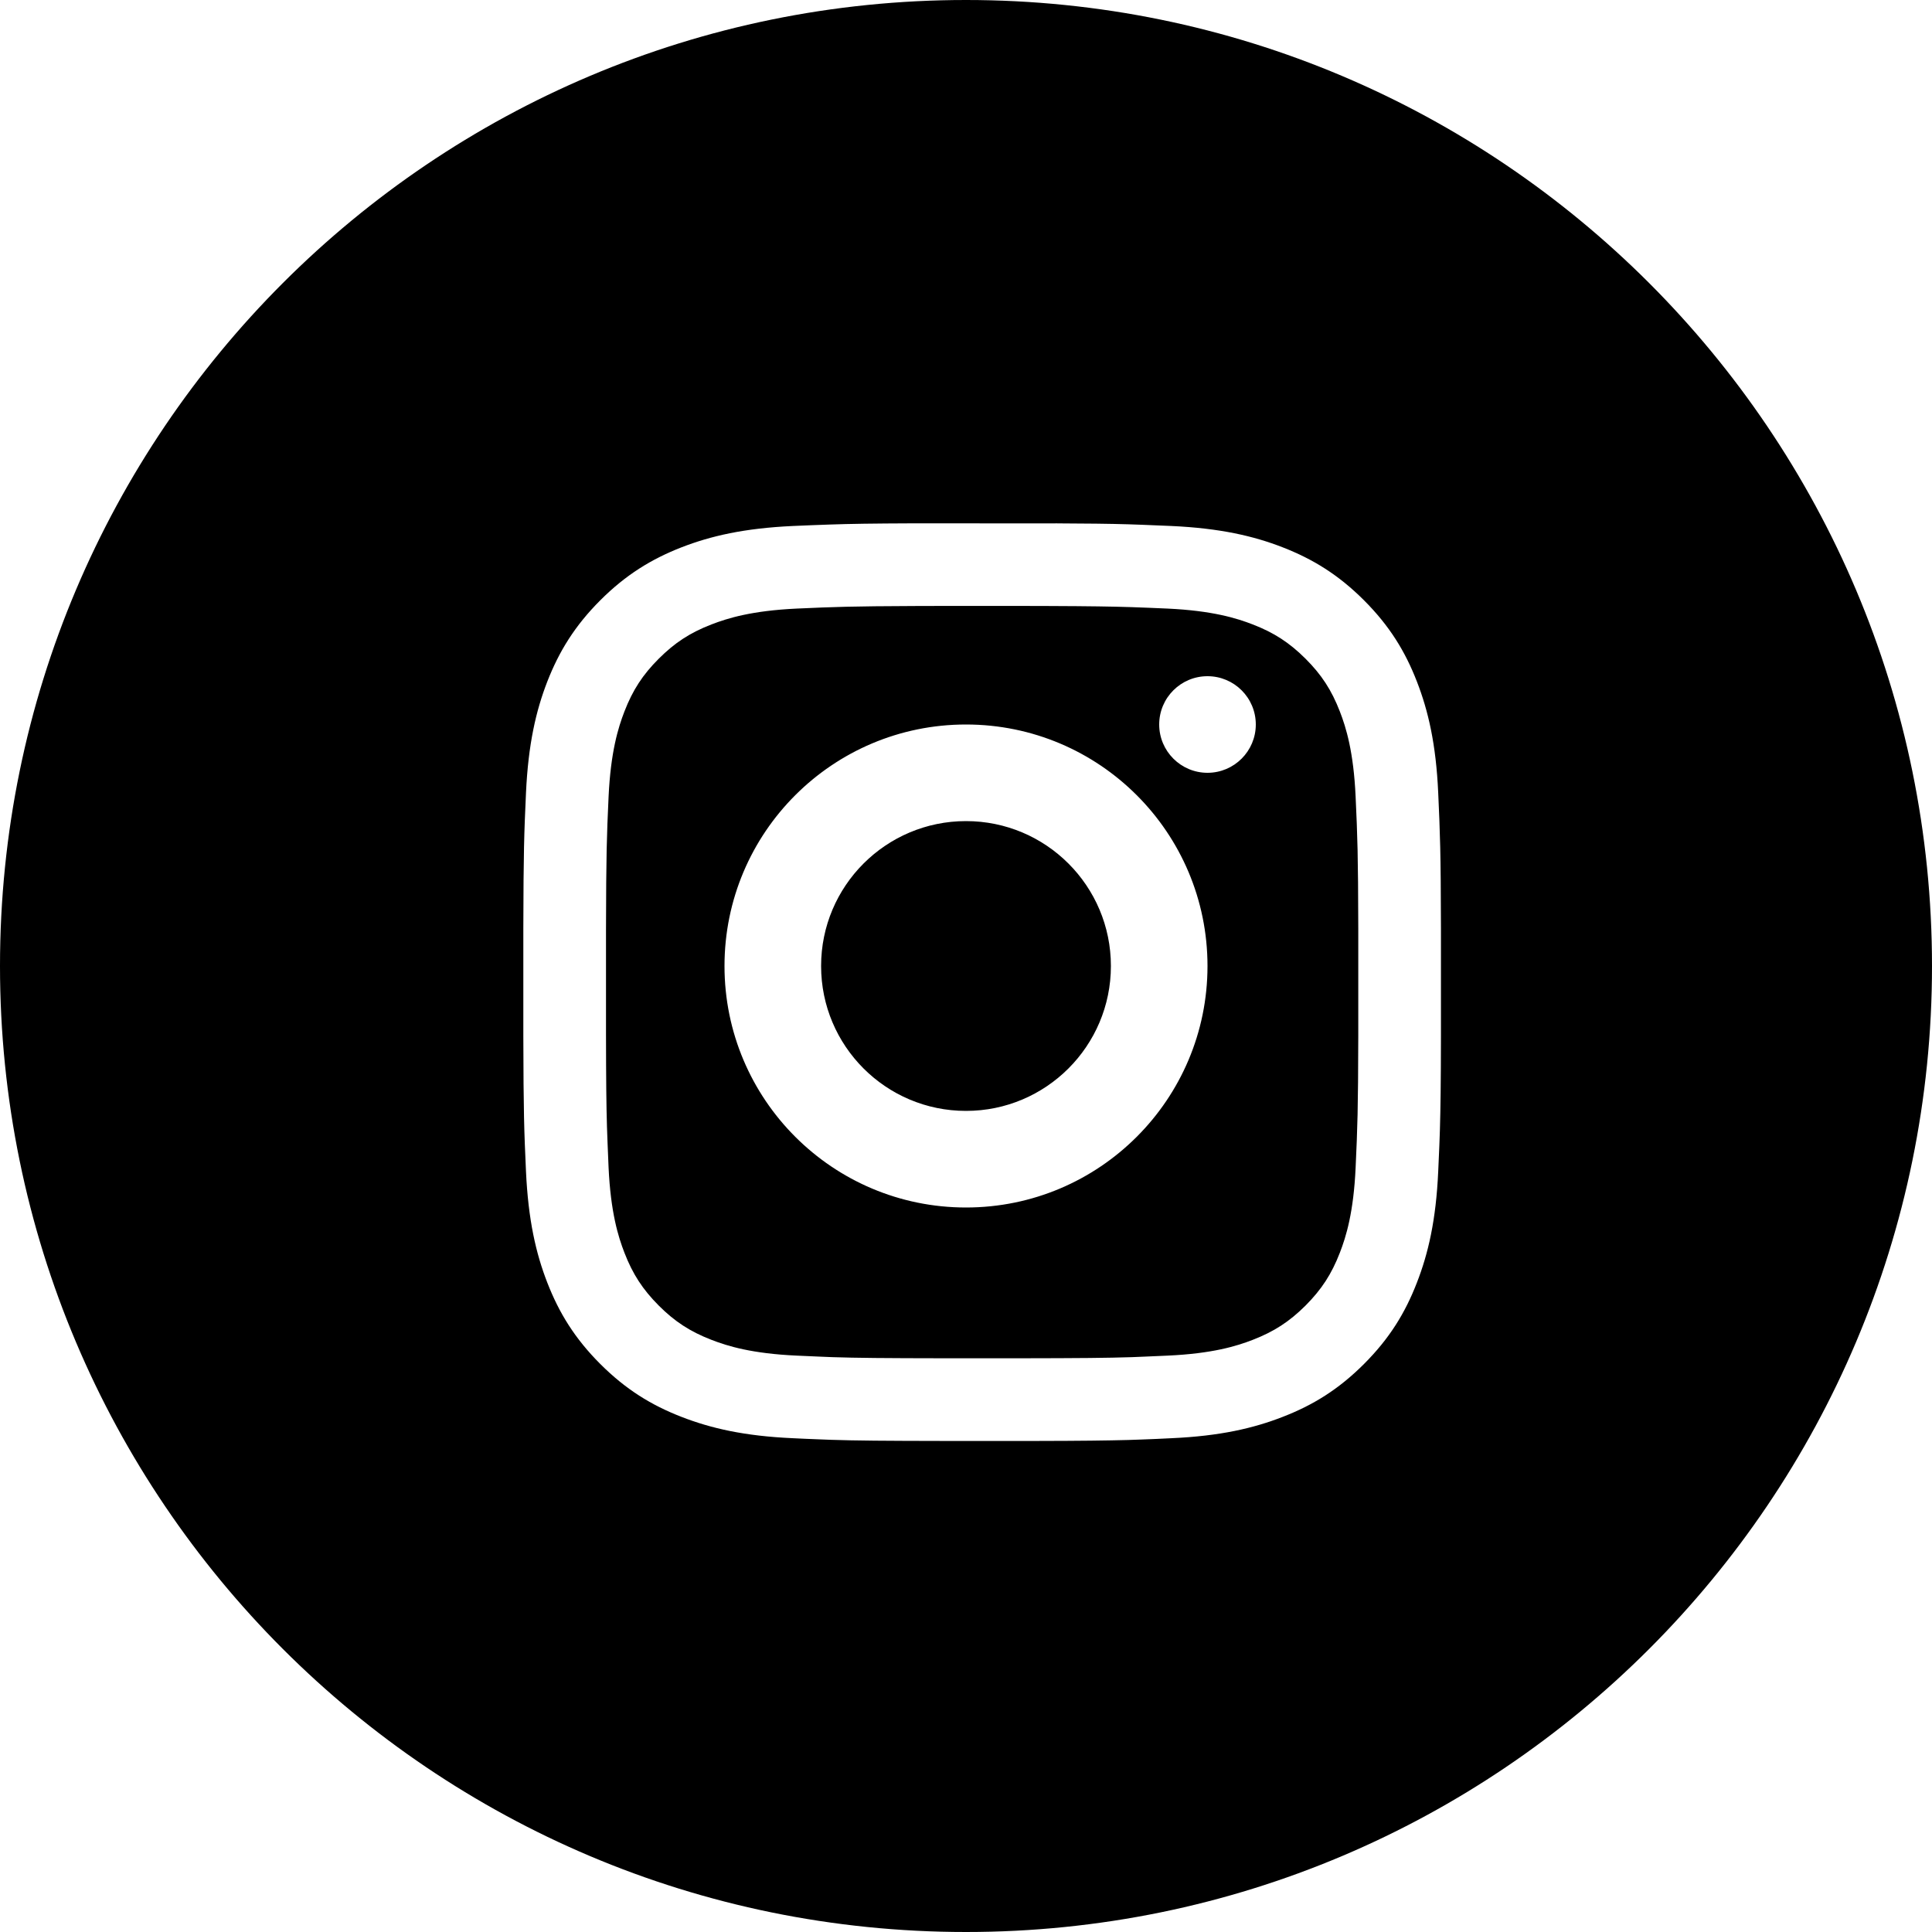 <?xml version="1.0" encoding="UTF-8"?>
<svg width="24px" height="24px" viewBox="0 0 24 24" version="1.1" xmlns="http://www.w3.org/2000/svg" xmlns:xlink="http://www.w3.org/1999/xlink">
    <title>instagram-icon</title>
    <g id="instagram-icon" stroke="none" stroke-width="1" fill="none" fill-rule="evenodd">
        <path d="M12,0 C18.627,0 24,5.373 24,12 C24,18.627 18.627,24 12,24 C5.373,24 0,18.627 0,12 C0,5.373 5.373,0 12,0 Z M13.237,6.502 L11.349,6.501 C10.838,6.503 10.562,6.507 10.307,6.516 L10.088,6.524 C10.014,6.527 9.936,6.53 9.85,6.534 C9.243,6.562 8.829,6.658 8.466,6.799 C8.092,6.945 7.774,7.14 7.457,7.457 C7.14,7.774 6.945,8.092 6.799,8.466 C6.658,8.829 6.562,9.243 6.534,9.85 C6.511,10.357 6.503,10.576 6.501,11.531 L6.501,11.531 L6.501,12.87 C6.503,13.825 6.511,14.044 6.534,14.551 C6.562,15.157 6.658,15.572 6.799,15.934 C6.945,16.309 7.14,16.627 7.457,16.944 C7.774,17.261 8.092,17.456 8.466,17.601 C8.829,17.742 9.243,17.839 9.85,17.866 C9.958,17.871 10.053,17.876 10.145,17.879 L10.327,17.886 C10.634,17.896 10.98,17.899 11.732,17.9 L11.732,17.9 L12.87,17.9 C13.443,17.899 13.751,17.895 14.015,17.888 L14.015,17.888 L14.187,17.882 C14.301,17.878 14.415,17.873 14.551,17.866 C15.157,17.839 15.572,17.742 15.934,17.601 C16.309,17.456 16.627,17.261 16.944,16.944 C17.261,16.627 17.456,16.309 17.601,15.934 C17.742,15.572 17.839,15.157 17.866,14.551 C17.872,14.434 17.876,14.332 17.88,14.233 L17.887,14.035 C17.895,13.766 17.899,13.457 17.9,12.87 L17.9,12.87 L17.9,11.531 C17.898,10.576 17.889,10.357 17.866,9.85 C17.839,9.243 17.742,8.829 17.601,8.466 C17.456,8.092 17.261,7.774 16.944,7.457 C16.627,7.14 16.309,6.945 15.934,6.799 C15.572,6.658 15.157,6.562 14.551,6.534 C14.415,6.528 14.301,6.523 14.187,6.519 L14.187,6.519 L14.015,6.513 C13.78,6.506 13.511,6.503 13.051,6.501 Z M12.66,7.527 L13.036,7.528 C13.537,7.53 13.805,7.534 14.055,7.542 L14.269,7.55 C14.342,7.553 14.419,7.556 14.504,7.56 C15.06,7.586 15.361,7.679 15.562,7.757 C15.828,7.86 16.018,7.984 16.218,8.183 C16.417,8.382 16.541,8.572 16.644,8.838 C16.722,9.039 16.815,9.341 16.84,9.897 C16.863,10.398 16.871,10.606 16.873,11.543 L16.873,11.543 L16.873,12.858 C16.871,13.794 16.863,14.003 16.84,14.504 C16.815,15.06 16.722,15.361 16.644,15.562 C16.541,15.828 16.417,16.018 16.218,16.218 C16.018,16.417 15.828,16.541 15.562,16.644 C15.361,16.722 15.06,16.815 14.504,16.84 C14.404,16.845 14.315,16.849 14.23,16.852 L14.23,16.852 L14.063,16.859 C13.755,16.869 13.422,16.872 12.66,16.873 L12.66,16.873 L11.74,16.873 C10.979,16.872 10.646,16.869 10.338,16.859 L10.17,16.852 C10.086,16.849 9.997,16.845 9.897,16.84 C9.341,16.815 9.039,16.722 8.838,16.644 C8.572,16.541 8.382,16.417 8.183,16.218 C7.984,16.018 7.86,15.828 7.757,15.562 C7.679,15.361 7.586,15.06 7.56,14.504 C7.555,14.388 7.551,14.288 7.547,14.191 L7.54,13.997 C7.532,13.735 7.529,13.434 7.528,12.858 L7.528,12.858 L7.528,11.543 C7.53,10.606 7.537,10.398 7.56,9.897 C7.586,9.341 7.679,9.039 7.757,8.838 C7.86,8.572 7.984,8.382 8.183,8.183 C8.382,7.984 8.572,7.86 8.838,7.757 C9.039,7.679 9.341,7.586 9.897,7.56 C10.364,7.539 10.577,7.531 11.365,7.528 L11.365,7.528 L11.74,7.527 L11.74,7.527 L12.66,7.527 Z M12,9 C10.343,9 9,10.343 9,12 C9,13.657 10.343,15 12,15 C13.657,15 15,13.657 15,12 C15,10.343 13.657,9 12,9 Z M12,10.2 C12.994,10.2 13.8,11.006 13.8,12 C13.8,12.994 12.994,13.8 12,13.8 C11.006,13.8 10.2,12.994 10.2,12 C10.2,11.006 11.006,10.2 12,10.2 Z M15,8.4 C14.669,8.4 14.4,8.668 14.4,9 C14.4,9.331 14.669,9.6 15,9.6 C15.331,9.6 15.6,9.331 15.6,9 C15.6,8.668 15.331,8.4 15,8.4 Z" id="Combined-Shape" fill="#000000"></path>
    </g>
</svg>